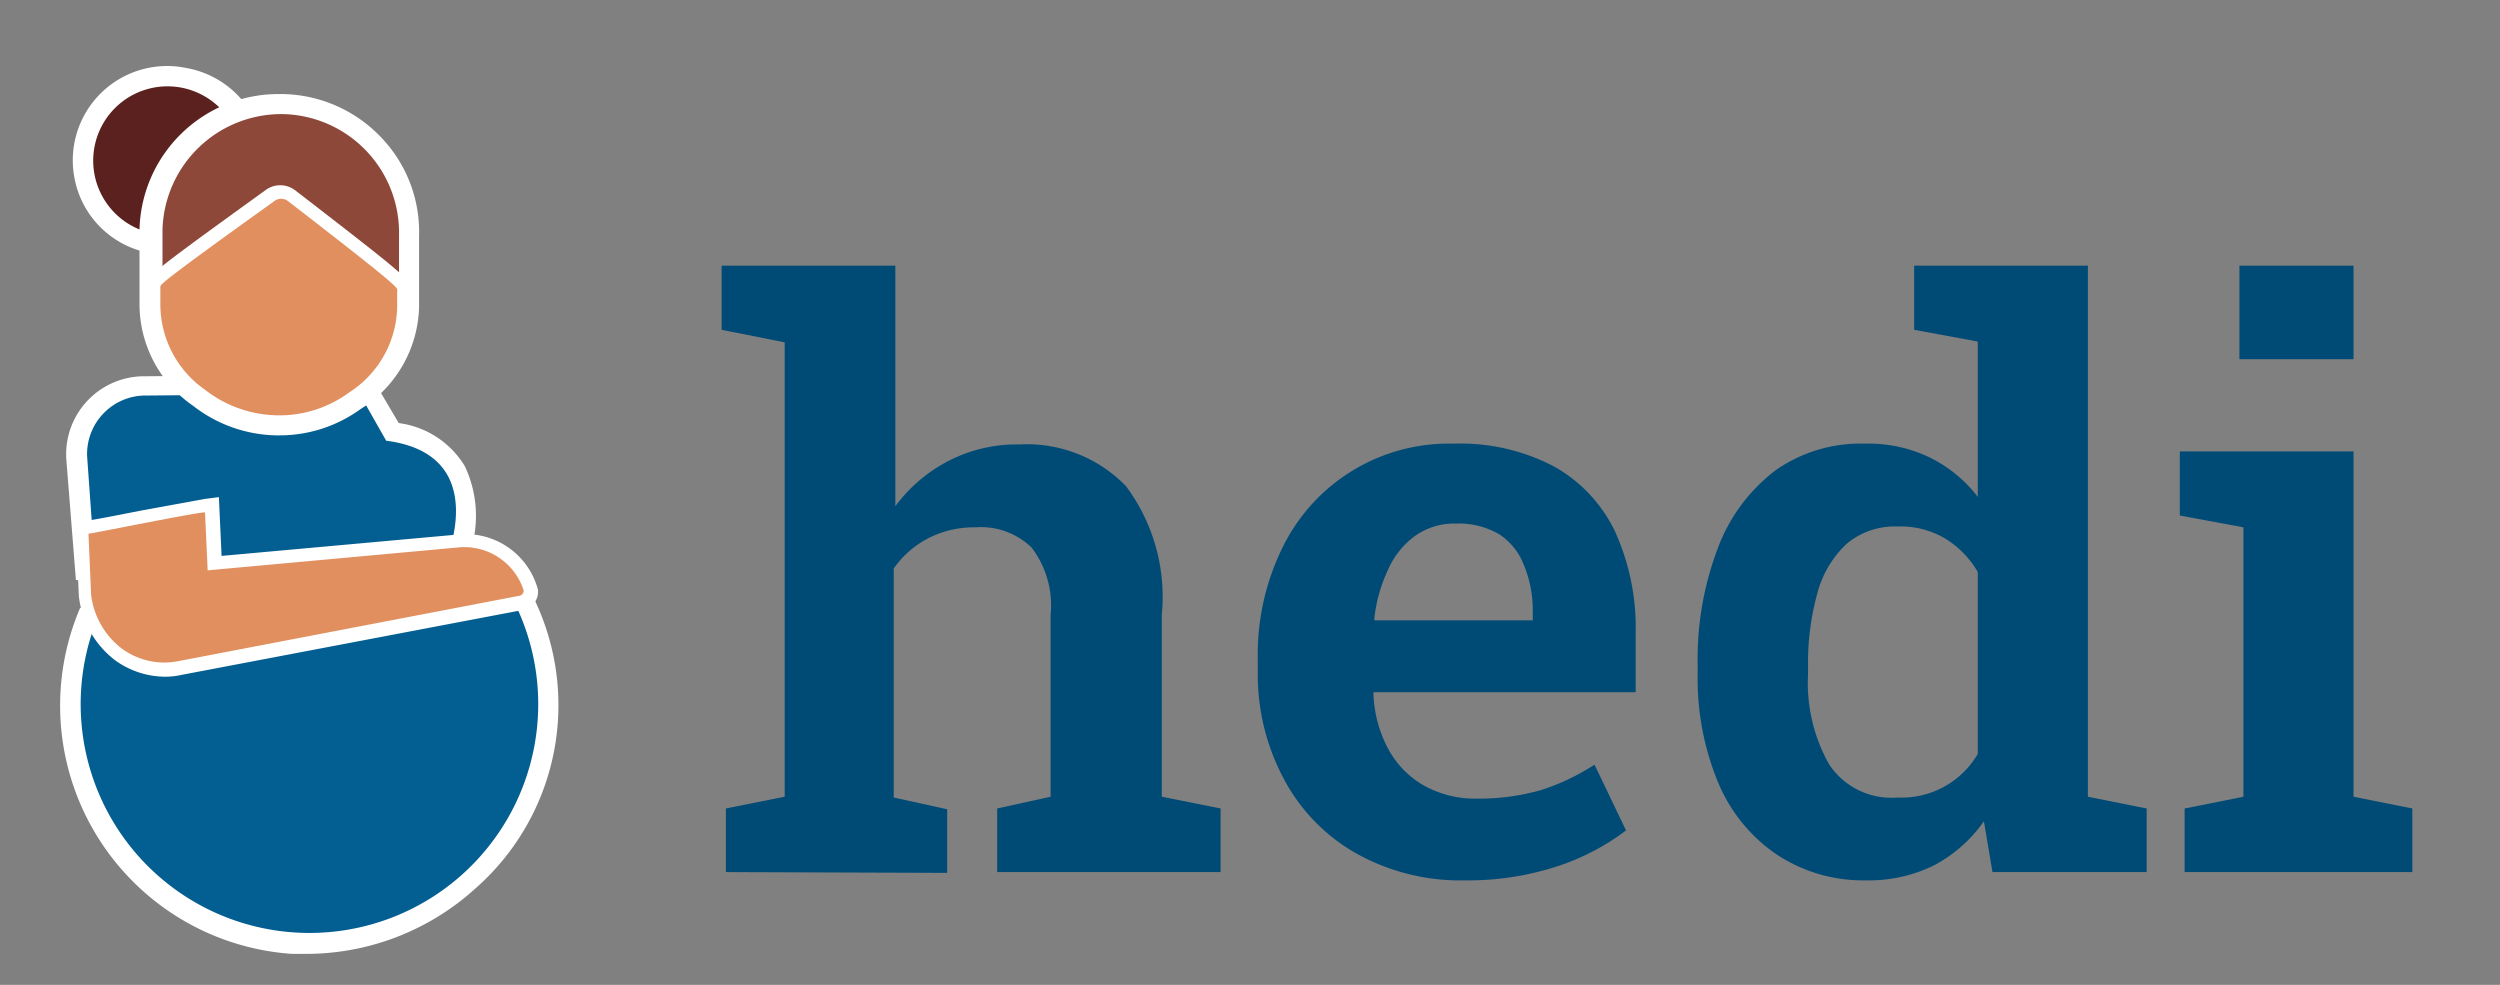 <svg xmlns="http://www.w3.org/2000/svg" viewBox="0 0 93.54 36.85"><rect x="0" y="0" width="93.54" height="36.85" fill="#808080" stroke="none"/><defs><style>.cls-1{fill:#035e91;}.cls-2{fill:#fff;}.cls-3{fill:#e18f5f;}.cls-4{fill:#5a211f;}.cls-5{fill:#8e4839;}.cls-6{fill:#004b76;}</style></defs><g id="Layer_20" data-name="Layer 20"><g id="Layer_18" data-name="Layer 18"><g id="Body"><path class="cls-1" d="M5.8,21.31,3.54,21l-.32-3.92a2.19,2.19,0,0,1,2.1-2.28l8.09-.07,1,1.76c4,.51,2.22,4.51,2.22,4.51l2.54,1.47a8.48,8.48,0,0,1,.93,4.11A8.77,8.77,0,0,1,11,34.92,8.57,8.57,0,0,1,3.7,23"/><path class="cls-2" d="M11.52,35.69l-.6,0A9.31,9.31,0,0,1,3,22.74l1.38.59a7.69,7.69,0,0,0-.62,2.93,7.81,7.81,0,0,0,15.62.33A7.94,7.94,0,0,0,18.64,23l-2.93-1.69.28-.61a3.38,3.38,0,0,0,.09-2.56,2.15,2.15,0,0,0-1.72-.91l-.37,0-1-1.71-7.67.07a1.43,1.43,0,0,0-1,.46,1.47,1.47,0,0,0-.38,1l.27,3.29,1.65.21L5.7,22.06,2.84,21.7l-.36-4.53a2.92,2.92,0,0,1,2.81-3.09L13.84,14l1.08,1.83a3.4,3.4,0,0,1,2.47,1.61,4.34,4.34,0,0,1,.19,3.25L19.78,22l.1.2a9.13,9.13,0,0,1-2.1,11.05A9.42,9.42,0,0,1,11.52,35.69Z"/><path class="cls-1" d="M3.7,23a8.56,8.56,0,1,0,15.51-.53L16.67,21s1.77-4-2.22-4.51l-1-1.76-8.09.07a2.19,2.19,0,0,0-2.1,2.28L3.54,21l2.26.28"/><path class="cls-3" d="M17.18,20.48l-9.41.86-.1-2.17c-.32,0-4.16.78-4.36.8l.1,2.3a3,3,0,0,0,1.15,2,2.72,2.72,0,0,0,1.55.52,3.05,3.05,0,0,0,.6-.06l12.73-2.44a.19.19,0,0,0,.15-.21A2.33,2.33,0,0,0,17.18,20.48Z"/><path class="cls-2" d="M6.15,25.32h0a3.23,3.23,0,0,1-1.85-.62,3.51,3.51,0,0,1-1.35-2.4l-.12-2.78.47-.05c.13,0,1.08-.19,2.05-.38l2.3-.42.54-.07.1,2.2L17.13,20a2.8,2.8,0,0,1,3,2.07.7.7,0,0,1-.55.75L6.8,25.25A2.81,2.81,0,0,1,6.15,25.32ZM3.83,20.39l.08,1.85a2.49,2.49,0,0,0,1,1.65,2.17,2.17,0,0,0,1.26.43,3.71,3.71,0,0,0,.48-.05L19,21.89A2.05,2.05,0,0,0,17.23,21h0l-9.92.91-.1-2.13-1.7.32Z"/><path class="cls-3" d="M17.18,20.48l-9.41.86-.1-2.17c-.32,0-4.16.78-4.36.8l.1,2.3a3,3,0,0,0,1.15,2,2.72,2.72,0,0,0,1.55.52,3.05,3.05,0,0,0,.6-.06l12.73-2.44a.19.19,0,0,0,.15-.21A2.33,2.33,0,0,0,17.18,20.48Z"/></g><g id="Kopf_Gesicht" data-name="Kopf / Gesicht"><path class="cls-4" d="M6.84,3.29A2.78,2.78,0,1,0,9,5.5,2.78,2.78,0,0,0,6.84,3.29Z"/><path class="cls-2" d="M6.24,9.53a3.71,3.71,0,0,1-.73-.08A3.51,3.51,0,0,1,2.78,6.63,3.53,3.53,0,0,1,7,2.55H7a3.53,3.53,0,0,1-.75,7ZM6.25,4a2,2,0,0,0-1.41.57A2,2,0,0,0,5.82,8a2,2,0,0,0,1.84-.52,2.07,2.07,0,0,0,.59-1.83A2,2,0,0,0,6.69,4h0A2.09,2.09,0,0,0,6.25,4Z"/><path class="cls-4" d="M6.84,3.29A2.78,2.78,0,1,0,9,5.5,2.78,2.78,0,0,0,6.84,3.29Z"/><path class="cls-3" d="M14.89,10.84l0-2a4.44,4.44,0,0,0-4.31-4.54h0A4.45,4.45,0,0,0,6.08,8.59l0,2.16,0,.62a3.9,3.9,0,0,0,1.68,3.22,4.51,4.51,0,0,0,2.69.95,4.4,4.4,0,0,0,2.7-.86,3.89,3.89,0,0,0,1.79-3.16v-.1s0-.05,0-.07v-.48A0,0,0,0,0,14.89,10.84Z"/><path class="cls-2" d="M10.44,16.29h-.08a5.21,5.21,0,0,1-3.14-1.11,4.62,4.62,0,0,1-2-3.82l0-.65,0-2.14A5.2,5.2,0,0,1,10.5,3.52h.08a5.19,5.19,0,0,1,3.68,1.62,5.11,5.11,0,0,1,1.42,3.69l0,1.92v.12l0,.65A4.65,4.65,0,0,1,13.5,15.3,5.16,5.16,0,0,1,10.44,16.29ZM10.54,5A3.7,3.7,0,0,0,6.83,8.61l-.08,2.8A3.15,3.15,0,0,0,8.12,14a3.74,3.74,0,0,0,2.26.81h.06a3.62,3.62,0,0,0,2.18-.71,3.19,3.19,0,0,0,1.49-2.58l.07-2.7A3.67,3.67,0,0,0,10.6,5Z"/><path class="cls-5" d="M10.62,4.27h0A4.45,4.45,0,0,0,6.08,8.59l0,2.62a.32.32,0,0,0,.09.23.33.33,0,0,0,.23.1l8.2.13a.32.32,0,0,0,.33-.32l0-2.54A4.44,4.44,0,0,0,10.62,4.27Z"/><path class="cls-3" d="M10.77,7.52h0a.42.42,0,0,0-.5,0C6,10.58,6,10.65,6,10.73l0,.64a3.9,3.9,0,0,0,1.68,3.22,4.51,4.51,0,0,0,2.69.95,4.4,4.4,0,0,0,2.7-.86,3.89,3.89,0,0,0,1.79-3.16l0-.65C14.9,10.78,14.9,10.71,10.77,7.52Z"/><path class="cls-2" d="M10.44,16h-.08a5,5,0,0,1-3-1.06A4.37,4.37,0,0,1,5.5,11.37l0-.67c0-.37,0-.38,4.44-3.59a.92.92,0,0,1,1.09,0h0c4.33,3.34,4.33,3.36,4.33,3.75l0,.66a4.36,4.36,0,0,1-2,3.55A4.88,4.88,0,0,1,10.44,16ZM6.53,10.91l0,.49A3.36,3.36,0,0,0,8,14.18a3.91,3.91,0,0,0,2.4.86,4.32,4.32,0,0,0,2.4-.76,3.44,3.44,0,0,0,1.58-2.77l0-.49C13.93,10.61,12,9.11,10.51,8,9,9.07,7,10.52,6.53,10.91Z"/><path class="cls-3" d="M10.77,7.52h0a.42.42,0,0,0-.5,0C6,10.58,6,10.65,6,10.73l0,.64a3.9,3.9,0,0,0,1.68,3.22,4.51,4.51,0,0,0,2.69.95,4.4,4.4,0,0,0,2.7-.86,3.89,3.89,0,0,0,1.79-3.16l0-.65C14.9,10.78,14.9,10.71,10.77,7.52Z"/></g><path class="cls-6" d="M27.16,32.63V30.25l2.2-.44v-17L27,12.34V9.94h6.5v9a5.77,5.77,0,0,1,2-1.7,5.54,5.54,0,0,1,2.63-.61,5.16,5.16,0,0,1,4,1.56A6.93,6.93,0,0,1,43.47,23v6.81l2.2.44v2.38H37.31V30.25l2-.44V23a3.57,3.57,0,0,0-.71-2.51,2.72,2.72,0,0,0-2.09-.76,3.77,3.77,0,0,0-1.76.4,3.59,3.59,0,0,0-1.31,1.14v8.57l2,.44v2.38Z"/><path class="cls-6" d="M54.83,32.94a8,8,0,0,1-4.07-1,6.93,6.93,0,0,1-2.7-2.75,8.31,8.31,0,0,1-1-4v-.59A9.06,9.06,0,0,1,48,20.46a6.92,6.92,0,0,1,6.39-3.86,7.54,7.54,0,0,1,3.75.85,5.52,5.52,0,0,1,2.29,2.44,8.72,8.72,0,0,1,.77,3.81v2.2H51.39l0,.08a4.68,4.68,0,0,0,.53,2,3.46,3.46,0,0,0,1.32,1.39,3.91,3.91,0,0,0,2.06.51,8.31,8.31,0,0,0,2.36-.32,8.21,8.21,0,0,0,2-.95l1.18,2.46a8.76,8.76,0,0,1-2.5,1.32A10.73,10.73,0,0,1,54.83,32.94Zm-3.4-9.73h5.92v-.38A4.38,4.38,0,0,0,57,21.1,2.39,2.39,0,0,0,56.11,20a3,3,0,0,0-1.63-.41,2.54,2.54,0,0,0-1.56.48,3.13,3.13,0,0,0-1,1.28,5.67,5.67,0,0,0-.5,1.82Z"/><path class="cls-6" d="M69.8,32.94a5.86,5.86,0,0,1-3.37-1,6.08,6.08,0,0,1-2.16-2.7,10.16,10.16,0,0,1-.75-4.05v-.31a11.68,11.68,0,0,1,.75-4.36,6.52,6.52,0,0,1,2.16-2.92,5.53,5.53,0,0,1,3.36-1,5.26,5.26,0,0,1,2.42.52A5.11,5.11,0,0,1,74,18.59V12.78l-2.38-.44V9.94h6.5V29.81l2.2.44v2.38H74.55l-.32-1.9a5.34,5.34,0,0,1-1.87,1.65A5.55,5.55,0,0,1,69.8,32.94Zm1.2-3.1a3.3,3.3,0,0,0,3-1.63V21.4a3.57,3.57,0,0,0-1.22-1.25A3.27,3.27,0,0,0,71,19.7a2.8,2.8,0,0,0-1.92.66A3.89,3.89,0,0,0,68,22.19a9.73,9.73,0,0,0-.35,2.73v.31a6.18,6.18,0,0,0,.79,3.37A2.79,2.79,0,0,0,71,29.84Z"/><path class="cls-6" d="M81.74,32.63V30.25l2.2-.44V19.73l-2.38-.44v-2.4h6.5V29.81l2.2.44v2.38Zm2.05-19.19V9.94h4.27v3.5Z"/></g></g></svg>
